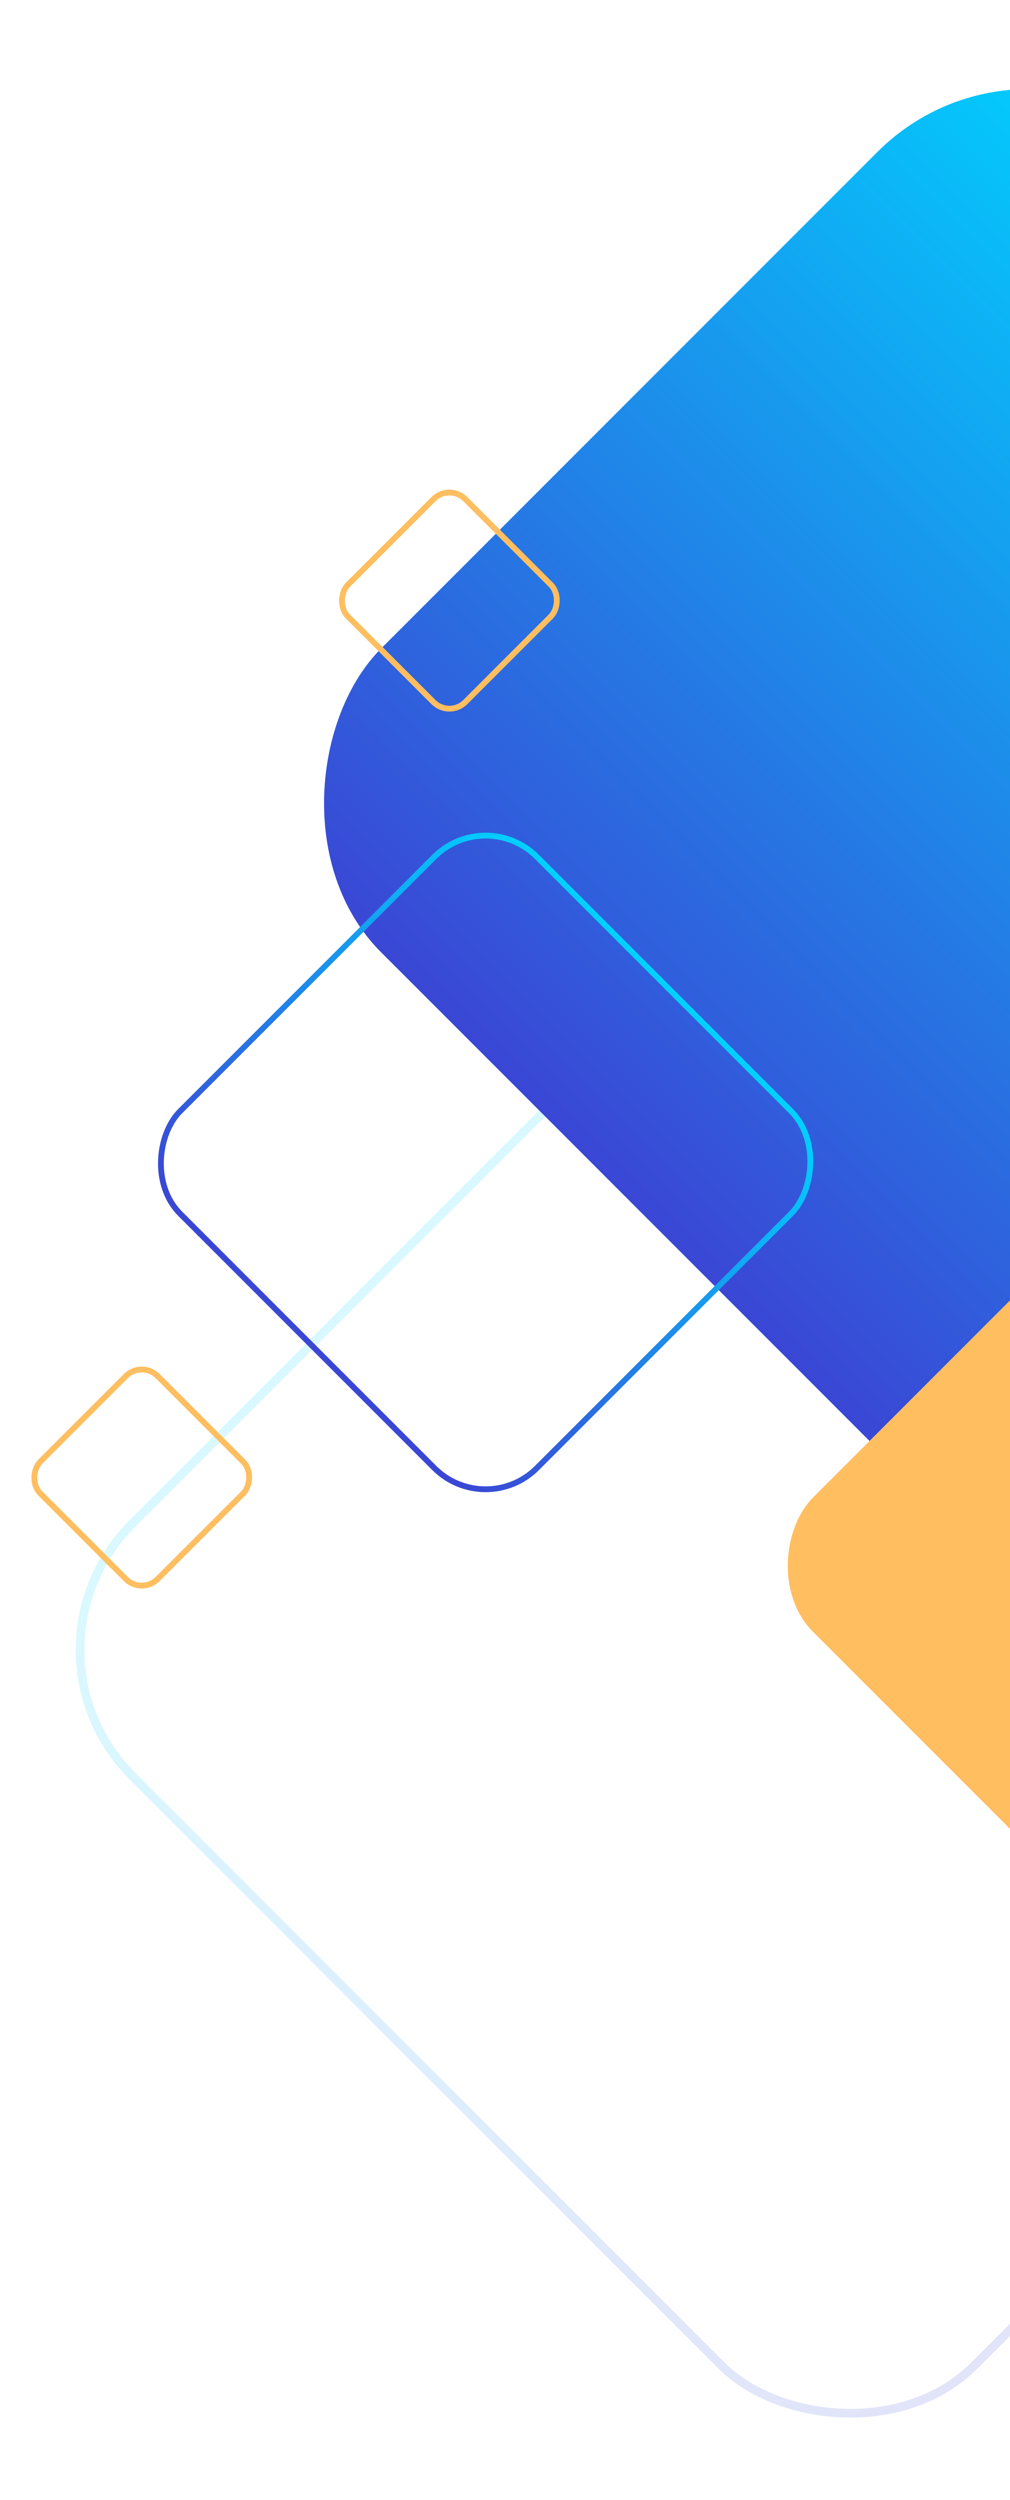 <svg width="348" height="861" viewBox="0 0 348 861" fill="none" xmlns="http://www.w3.org/2000/svg">
<rect opacity="0.15" x="582.201" y="568.161" width="410.179" height="410.179" rx="61.5" transform="rotate(135 582.201 568.161)" stroke="url(#paint0_linear)" stroke-width="3"/>
<rect x="354.646" width="389.821" height="389.821" rx="74" transform="rotate(45 354.646 0)" fill="url(#paint1_linear)"/>
<rect x="167.323" y="523.231" width="173.819" height="173.819" rx="25" transform="rotate(-135 167.323 523.231)" stroke="url(#paint2_linear)" stroke-width="2"/>
<rect x="154.839" y="247.263" width="57.169" height="57.169" rx="7.75" transform="rotate(-135 154.839 247.263)" stroke="#FFBE60" stroke-width="2"/>
<rect x="48.839" y="549.263" width="57.169" height="57.169" rx="7.75" transform="rotate(-135 48.839 549.263)" stroke="#FFBE60" stroke-width="2"/>
<rect x="378.839" y="417" width="172.306" height="172.306" rx="32.709" transform="rotate(45 378.839 417)" fill="#FFBE60"/>
<defs>
<linearGradient id="paint0_linear" x1="790.912" y1="568.161" x2="790.912" y2="981.34" gradientUnits="userSpaceOnUse">
<stop stop-color="#3A47D5"/>
<stop offset="1" stop-color="#00D2FF"/>
</linearGradient>
<linearGradient id="paint1_linear" x1="549.556" y1="0" x2="549.556" y2="389.821" gradientUnits="userSpaceOnUse">
<stop stop-color="#00D2FF"/>
<stop offset="1" stop-color="#3A47D5"/>
</linearGradient>
<linearGradient id="paint2_linear" x1="255.232" y1="524.645" x2="255.232" y2="700.464" gradientUnits="userSpaceOnUse">
<stop stop-color="#3A47D5"/>
<stop offset="1" stop-color="#00D2FF"/>
</linearGradient>
</defs>
</svg>

